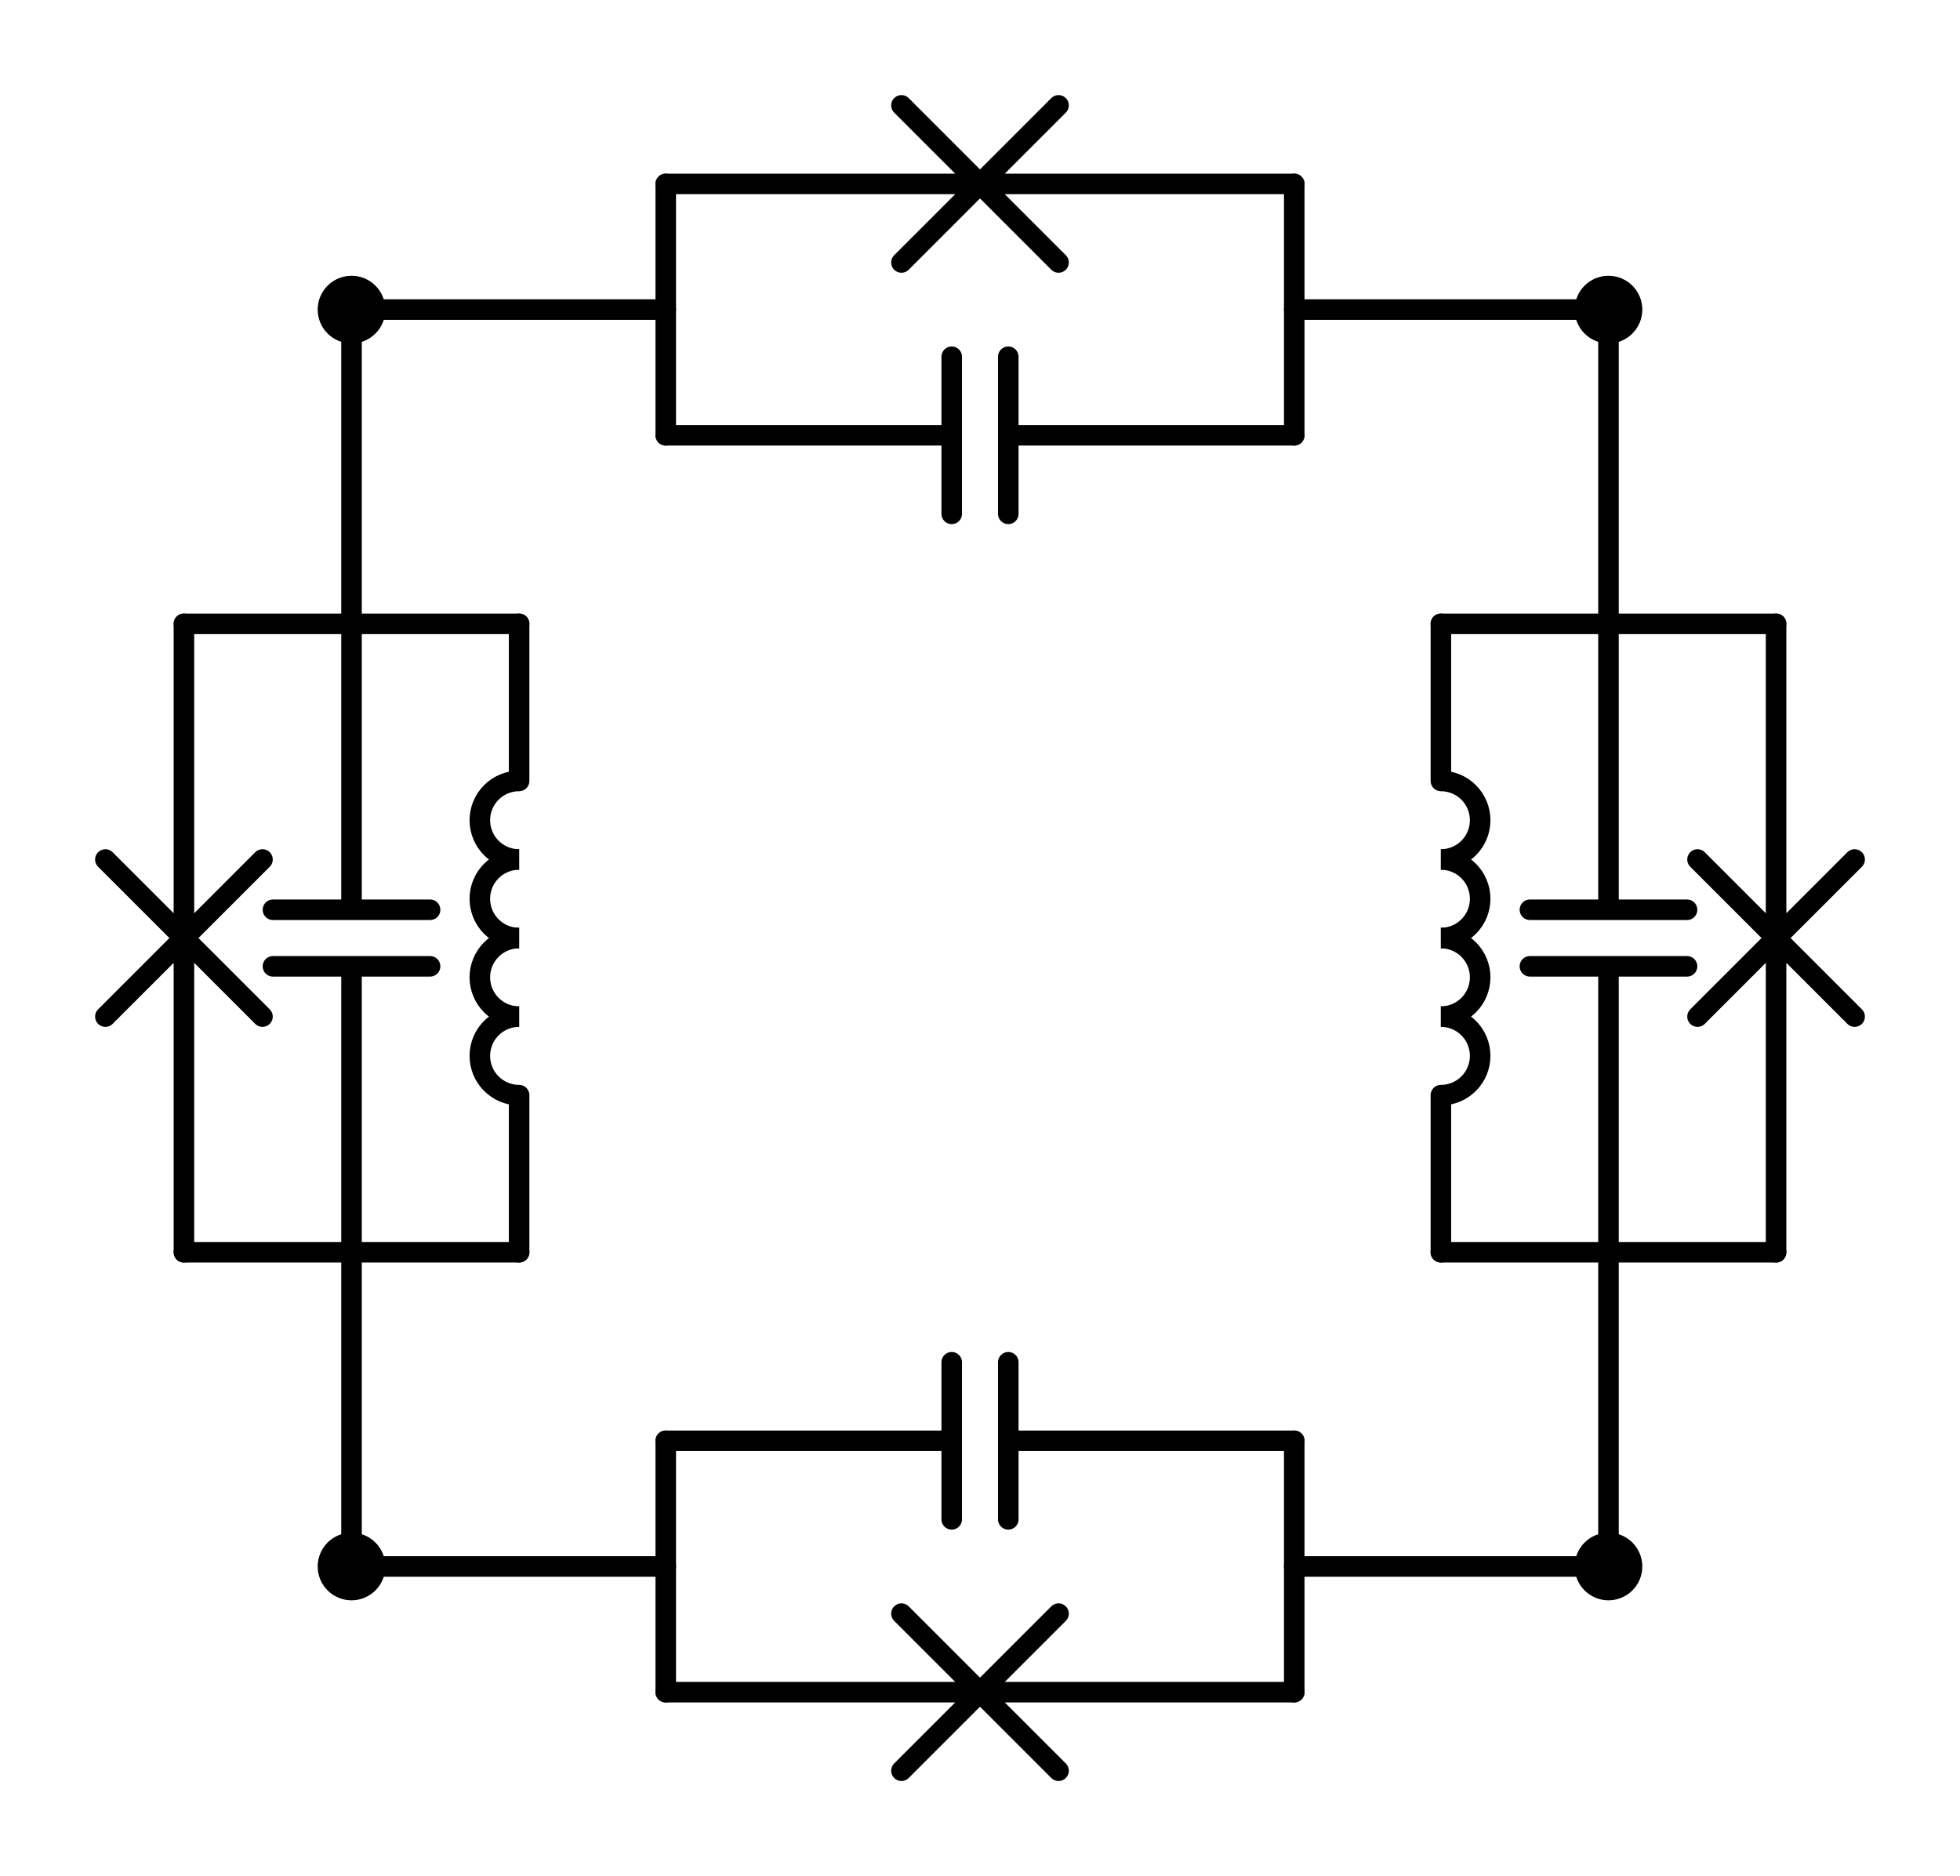 <?xml version="1.0" encoding="utf-8" standalone="no"?>
<!DOCTYPE svg PUBLIC "-//W3C//DTD SVG 1.1//EN"
  "http://www.w3.org/Graphics/SVG/1.1/DTD/svg11.dtd">
<svg xmlns:xlink="http://www.w3.org/1999/xlink" width="190.86pt" height="182.7pt" viewBox="0 0 190.86 182.7" xmlns="http://www.w3.org/2000/svg" version="1.1">
 <defs>
  <style type="text/css">*{stroke-linejoin: round; stroke-linecap: butt}</style>
 </defs>
 <g id="figure_1">
  <g id="patch_1">
   <path d="M 0 182.7 
L 190.86 182.7 
L 190.86 0 
L 0 0 
L 0 182.7 
z
" style="fill: none"/>
  </g>
  <g id="axes_1">
   <g id="patch_2">
    <path d="M 50.55 99 
C 49.536 99 48.562 99.403 47.845 100.12 
C 47.128 100.837 46.725 101.811 46.725 102.825 
C 46.725 103.839 47.128 104.813 47.845 105.53 
C 48.562 106.247 49.536 106.65 50.55 106.65 
" clip-path="url(#p1ec188a3e1)" style="fill: none; stroke: #000000; stroke-width: 2; stroke-linejoin: miter"/>
   </g>
   <g id="patch_3">
    <path d="M 50.55 91.35 
C 49.536 91.35 48.562 91.753 47.845 92.47 
C 47.128 93.187 46.725 94.161 46.725 95.175 
C 46.725 96.189 47.128 97.163 47.845 97.88 
C 48.562 98.597 49.536 99 50.55 99 
" clip-path="url(#p1ec188a3e1)" style="fill: none; stroke: #000000; stroke-width: 2; stroke-linejoin: miter"/>
   </g>
   <g id="patch_4">
    <path d="M 50.55 83.7 
C 49.536 83.7 48.562 84.103 47.845 84.82 
C 47.128 85.537 46.725 86.511 46.725 87.525 
C 46.725 88.539 47.128 89.513 47.845 90.23 
C 48.562 90.947 49.536 91.35 50.55 91.35 
" clip-path="url(#p1ec188a3e1)" style="fill: none; stroke: #000000; stroke-width: 2; stroke-linejoin: miter"/>
   </g>
   <g id="patch_5">
    <path d="M 50.55 76.05 
C 49.536 76.05 48.562 76.453 47.845 77.17 
C 47.128 77.887 46.725 78.861 46.725 79.875 
C 46.725 80.889 47.128 81.863 47.845 82.58 
C 48.562 83.297 49.536 83.7 50.55 83.7 
" clip-path="url(#p1ec188a3e1)" style="fill: none; stroke: #000000; stroke-width: 2; stroke-linejoin: miter"/>
   </g>
   <g id="patch_6">
    <path d="M 140.31 83.7 
C 141.324 83.7 142.298 83.297 143.015 82.58 
C 143.732 81.863 144.135 80.889 144.135 79.875 
C 144.135 78.861 143.732 77.887 143.015 77.17 
C 142.298 76.453 141.324 76.05 140.31 76.05 
" clip-path="url(#p1ec188a3e1)" style="fill: none; stroke: #000000; stroke-width: 2; stroke-linejoin: miter"/>
   </g>
   <g id="patch_7">
    <path d="M 140.31 91.35 
C 141.324 91.35 142.298 90.947 143.015 90.23 
C 143.732 89.513 144.135 88.539 144.135 87.525 
C 144.135 86.511 143.732 85.537 143.015 84.82 
C 142.298 84.103 141.324 83.7 140.31 83.7 
" clip-path="url(#p1ec188a3e1)" style="fill: none; stroke: #000000; stroke-width: 2; stroke-linejoin: miter"/>
   </g>
   <g id="patch_8">
    <path d="M 140.31 99 
C 141.324 99 142.298 98.597 143.015 97.88 
C 143.732 97.163 144.135 96.189 144.135 95.175 
C 144.135 94.161 143.732 93.187 143.015 92.47 
C 142.298 91.753 141.324 91.35 140.31 91.35 
" clip-path="url(#p1ec188a3e1)" style="fill: none; stroke: #000000; stroke-width: 2; stroke-linejoin: miter"/>
   </g>
   <g id="patch_9">
    <path d="M 140.31 106.65 
C 141.324 106.65 142.298 106.247 143.015 105.53 
C 143.732 104.813 144.135 103.839 144.135 102.825 
C 144.135 101.811 143.732 100.837 143.015 100.12 
C 142.298 99.403 141.324 99 140.31 99 
" clip-path="url(#p1ec188a3e1)" style="fill: none; stroke: #000000; stroke-width: 2; stroke-linejoin: miter"/>
   </g>
   <g id="line2d_1">
    <path d="M 34.23 152.55 
L 64.83 152.55 
" clip-path="url(#p1ec188a3e1)" style="fill: none; stroke: #000000; stroke-width: 2; stroke-linecap: round"/>
   </g>
   <g id="line2d_2">
    <path d="M 156.63 152.55 
L 126.03 152.55 
" clip-path="url(#p1ec188a3e1)" style="fill: none; stroke: #000000; stroke-width: 2; stroke-linecap: round"/>
   </g>
   <g id="line2d_3">
    <path d="M 64.83 140.31 
L 64.83 164.79 
" clip-path="url(#p1ec188a3e1)" style="fill: none; stroke: #000000; stroke-width: 2; stroke-linecap: round"/>
   </g>
   <g id="line2d_4">
    <path d="M 126.03 140.31 
L 126.03 164.79 
" clip-path="url(#p1ec188a3e1)" style="fill: none; stroke: #000000; stroke-width: 2; stroke-linecap: round"/>
   </g>
   <g id="line2d_5">
    <path d="M 64.83 140.31 
L 92.676 140.31 
M 92.676 132.66 
L 92.676 147.96 
M 98.184 132.66 
L 98.184 147.96 
M 98.184 140.31 
L 126.03 140.31 
" clip-path="url(#p1ec188a3e1)" style="fill: none; stroke: #000000; stroke-width: 2; stroke-linecap: round"/>
   </g>
   <g id="line2d_6">
    <path d="M 64.83 164.79 
L 95.43 164.79 
M 87.78 157.14 
L 103.08 172.44 
M 103.08 157.14 
L 87.78 172.44 
M 95.43 164.79 
L 126.03 164.79 
" clip-path="url(#p1ec188a3e1)" style="fill: none; stroke: #000000; stroke-width: 2; stroke-linecap: round"/>
   </g>
   <g id="line2d_7">
    <path d="M 34.23 152.55 
L 34.23 121.95 
" clip-path="url(#p1ec188a3e1)" style="fill: none; stroke: #000000; stroke-width: 2; stroke-linecap: round"/>
   </g>
   <g id="line2d_8">
    <path d="M 34.23 30.15 
L 34.23 60.75 
" clip-path="url(#p1ec188a3e1)" style="fill: none; stroke: #000000; stroke-width: 2; stroke-linecap: round"/>
   </g>
   <g id="line2d_9">
    <path d="M 17.91 121.95 
L 50.55 121.95 
" clip-path="url(#p1ec188a3e1)" style="fill: none; stroke: #000000; stroke-width: 2; stroke-linecap: round"/>
   </g>
   <g id="line2d_10">
    <path d="M 17.91 60.75 
L 50.55 60.75 
" clip-path="url(#p1ec188a3e1)" style="fill: none; stroke: #000000; stroke-width: 2; stroke-linecap: round"/>
   </g>
   <g id="line2d_11">
    <path d="M 34.23 121.95 
L 34.23 94.104 
M 26.58 94.104 
L 41.88 94.104 
M 26.58 88.596 
L 41.88 88.596 
M 34.23 88.596 
L 34.23 60.75 
" clip-path="url(#p1ec188a3e1)" style="fill: none; stroke: #000000; stroke-width: 2; stroke-linecap: round"/>
   </g>
   <g id="line2d_12">
    <path d="M 17.91 121.95 
L 17.91 91.35 
M 10.26 99 
L 25.56 83.7 
M 10.26 83.7 
L 25.56 99 
M 17.91 91.35 
L 17.91 60.75 
" clip-path="url(#p1ec188a3e1)" style="fill: none; stroke: #000000; stroke-width: 2; stroke-linecap: round"/>
   </g>
   <g id="line2d_13">
    <path d="M 50.55 121.95 
L 50.55 106.65 
M 50.55 76.05 
L 50.55 60.75 
" clip-path="url(#p1ec188a3e1)" style="fill: none; stroke: #000000; stroke-width: 2; stroke-linecap: round"/>
   </g>
   <g id="line2d_14">
    <path d="M 156.63 30.15 
L 156.63 60.75 
" clip-path="url(#p1ec188a3e1)" style="fill: none; stroke: #000000; stroke-width: 2; stroke-linecap: round"/>
   </g>
   <g id="line2d_15">
    <path d="M 156.63 152.55 
L 156.63 121.95 
" clip-path="url(#p1ec188a3e1)" style="fill: none; stroke: #000000; stroke-width: 2; stroke-linecap: round"/>
   </g>
   <g id="line2d_16">
    <path d="M 172.95 60.75 
L 140.31 60.75 
" clip-path="url(#p1ec188a3e1)" style="fill: none; stroke: #000000; stroke-width: 2; stroke-linecap: round"/>
   </g>
   <g id="line2d_17">
    <path d="M 172.95 121.95 
L 140.31 121.95 
" clip-path="url(#p1ec188a3e1)" style="fill: none; stroke: #000000; stroke-width: 2; stroke-linecap: round"/>
   </g>
   <g id="line2d_18">
    <path d="M 156.63 60.75 
L 156.63 88.596 
M 164.28 88.596 
L 148.98 88.596 
M 164.28 94.104 
L 148.98 94.104 
M 156.63 94.104 
L 156.63 121.95 
" clip-path="url(#p1ec188a3e1)" style="fill: none; stroke: #000000; stroke-width: 2; stroke-linecap: round"/>
   </g>
   <g id="line2d_19">
    <path d="M 172.95 60.75 
L 172.95 91.35 
M 180.6 83.7 
L 165.3 99 
M 180.6 99 
L 165.3 83.7 
M 172.95 91.35 
L 172.95 121.95 
" clip-path="url(#p1ec188a3e1)" style="fill: none; stroke: #000000; stroke-width: 2; stroke-linecap: round"/>
   </g>
   <g id="line2d_20">
    <path d="M 140.31 60.75 
L 140.31 76.05 
M 140.31 106.65 
L 140.31 121.95 
" clip-path="url(#p1ec188a3e1)" style="fill: none; stroke: #000000; stroke-width: 2; stroke-linecap: round"/>
   </g>
   <g id="line2d_21">
    <path d="M 156.63 30.15 
L 126.03 30.15 
" clip-path="url(#p1ec188a3e1)" style="fill: none; stroke: #000000; stroke-width: 2; stroke-linecap: round"/>
   </g>
   <g id="line2d_22">
    <path d="M 34.23 30.15 
L 64.83 30.15 
" clip-path="url(#p1ec188a3e1)" style="fill: none; stroke: #000000; stroke-width: 2; stroke-linecap: round"/>
   </g>
   <g id="line2d_23">
    <path d="M 126.03 42.39 
L 126.03 17.91 
" clip-path="url(#p1ec188a3e1)" style="fill: none; stroke: #000000; stroke-width: 2; stroke-linecap: round"/>
   </g>
   <g id="line2d_24">
    <path d="M 64.83 42.39 
L 64.83 17.91 
" clip-path="url(#p1ec188a3e1)" style="fill: none; stroke: #000000; stroke-width: 2; stroke-linecap: round"/>
   </g>
   <g id="line2d_25">
    <path d="M 126.03 42.39 
L 98.184 42.39 
M 98.184 50.04 
L 98.184 34.74 
M 92.676 50.04 
L 92.676 34.74 
M 92.676 42.39 
L 64.83 42.39 
" clip-path="url(#p1ec188a3e1)" style="fill: none; stroke: #000000; stroke-width: 2; stroke-linecap: round"/>
   </g>
   <g id="line2d_26">
    <path d="M 126.03 17.91 
L 95.43 17.91 
M 103.08 25.56 
L 87.78 10.26 
M 87.78 25.56 
L 103.08 10.26 
M 95.43 17.91 
L 64.83 17.91 
" clip-path="url(#p1ec188a3e1)" style="fill: none; stroke: #000000; stroke-width: 2; stroke-linecap: round"/>
   </g>
   <g id="patch_10">
    <path d="M 34.23 154.845 
C 34.839 154.845 35.422 154.603 35.853 154.173 
C 36.283 153.742 36.525 153.159 36.525 152.55 
C 36.525 151.941 36.283 151.358 35.853 150.927 
C 35.422 150.497 34.839 150.255 34.23 150.255 
C 33.621 150.255 33.038 150.497 32.607 150.927 
C 32.177 151.358 31.935 151.941 31.935 152.55 
C 31.935 153.159 32.177 153.742 32.607 154.173 
C 33.038 154.603 33.621 154.845 34.23 154.845 
z
" clip-path="url(#p1ec188a3e1)" style="stroke: #000000; stroke-width: 2; stroke-linejoin: miter"/>
   </g>
   <g id="patch_11">
    <path d="M 156.63 154.845 
C 157.239 154.845 157.822 154.603 158.253 154.173 
C 158.683 153.742 158.925 153.159 158.925 152.55 
C 158.925 151.941 158.683 151.358 158.253 150.927 
C 157.822 150.497 157.239 150.255 156.63 150.255 
C 156.021 150.255 155.438 150.497 155.007 150.927 
C 154.577 151.358 154.335 151.941 154.335 152.55 
C 154.335 153.159 154.577 153.742 155.007 154.173 
C 155.438 154.603 156.021 154.845 156.63 154.845 
z
" clip-path="url(#p1ec188a3e1)" style="stroke: #000000; stroke-width: 2; stroke-linejoin: miter"/>
   </g>
   <g id="patch_12">
    <path d="M 34.23 32.445 
C 34.839 32.445 35.422 32.203 35.853 31.773 
C 36.283 31.342 36.525 30.759 36.525 30.15 
C 36.525 29.541 36.283 28.958 35.853 28.527 
C 35.422 28.097 34.839 27.855 34.23 27.855 
C 33.621 27.855 33.038 28.097 32.607 28.527 
C 32.177 28.958 31.935 29.541 31.935 30.15 
C 31.935 30.759 32.177 31.342 32.607 31.773 
C 33.038 32.203 33.621 32.445 34.23 32.445 
z
" clip-path="url(#p1ec188a3e1)" style="stroke: #000000; stroke-width: 2; stroke-linejoin: miter"/>
   </g>
   <g id="patch_13">
    <path d="M 156.63 32.445 
C 157.239 32.445 157.822 32.203 158.253 31.773 
C 158.683 31.342 158.925 30.759 158.925 30.15 
C 158.925 29.541 158.683 28.958 158.253 28.527 
C 157.822 28.097 157.239 27.855 156.63 27.855 
C 156.021 27.855 155.438 28.097 155.007 28.527 
C 154.577 28.958 154.335 29.541 154.335 30.15 
C 154.335 30.759 154.577 31.342 155.007 31.773 
C 155.438 32.203 156.021 32.445 156.63 32.445 
z
" clip-path="url(#p1ec188a3e1)" style="stroke: #000000; stroke-width: 2; stroke-linejoin: miter"/>
   </g>
  </g>
 </g>
 <defs>
  <clipPath id="p1ec188a3e1">
   <rect x="7.2" y="7.2" width="176.46" height="168.3"/>
  </clipPath>
 </defs>
</svg>
